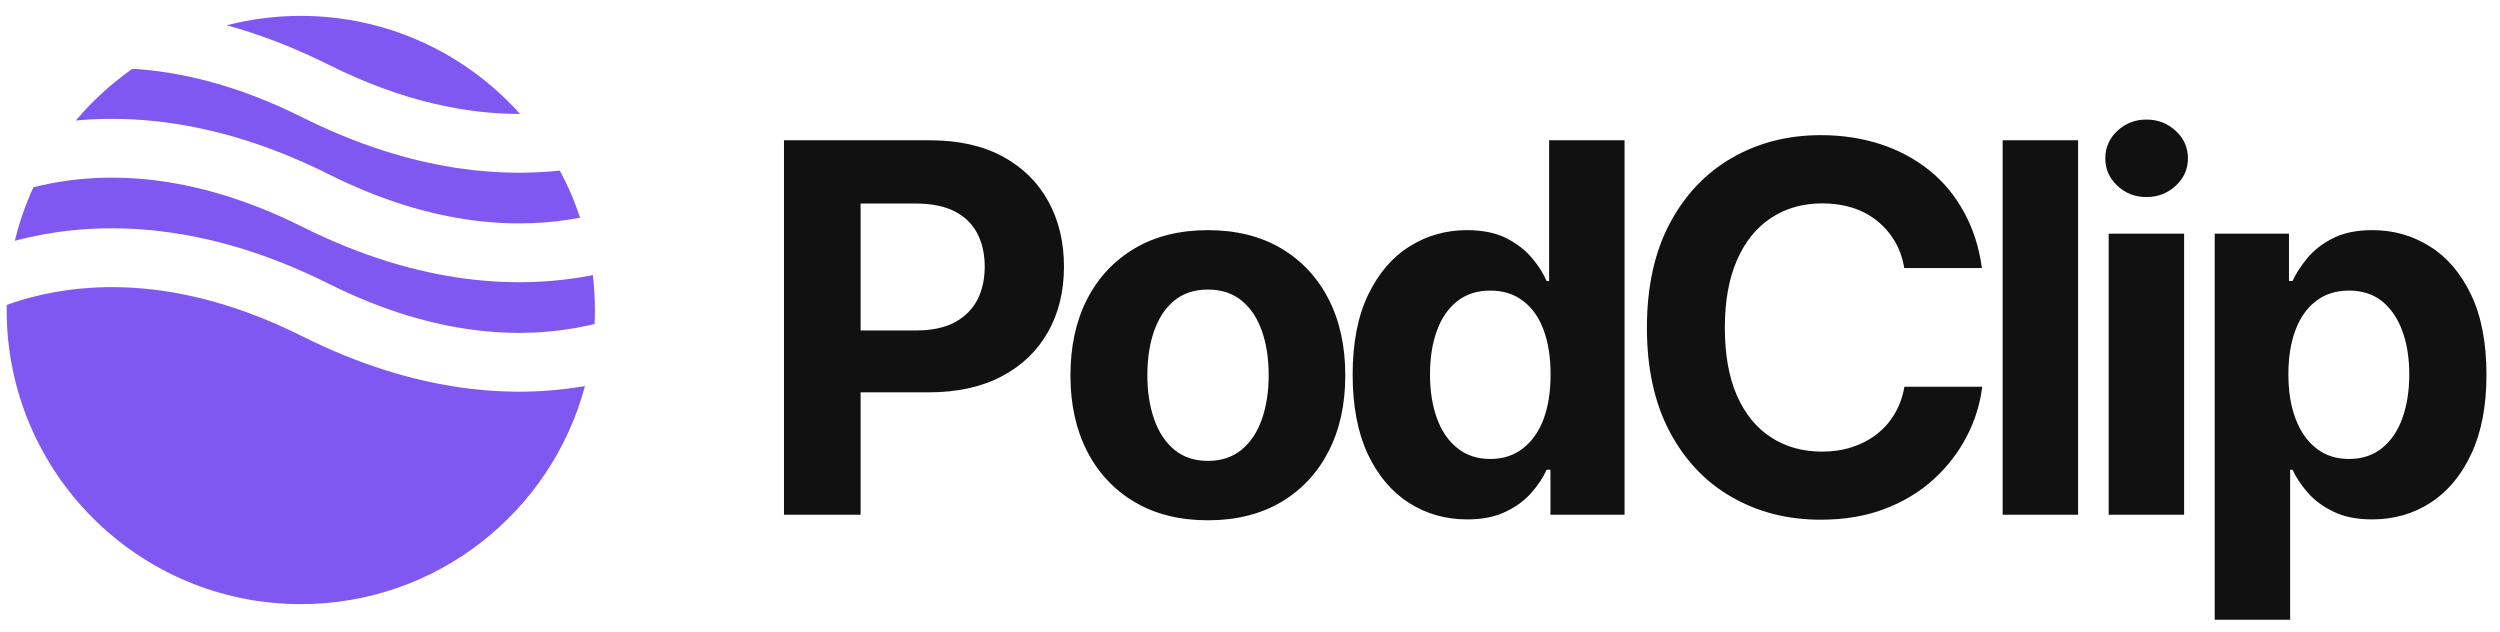
      <svg data-logo="logo" xmlns="http://www.w3.org/2000/svg" viewBox="0 0 170 43">
        <g id="logogram" transform="translate(0, 1) rotate(0) "><path fill-rule="evenodd" clip-rule="evenodd" d="M9.005 3.678C7.575 4.678 6.281 5.861 5.158 7.192C9.747 6.766 15.578 7.462 22.347 10.847C29.576 14.461 35.396 14.583 39.447 13.802C39.08 12.689 38.617 11.619 38.069 10.602C33.432 11.091 27.487 10.444 20.558 6.98C16.159 4.78 12.28 3.874 9.005 3.678ZM35.36 6.747C31.698 2.655 26.376 0.08 20.453 0.08C18.713 0.08 17.025 0.302 15.416 0.719C17.596 1.314 19.91 2.184 22.347 3.402C27.42 5.938 31.799 6.755 35.36 6.747ZM40.313 17.708C35.419 18.674 28.661 18.476 20.558 14.424C12.983 10.636 6.953 10.684 2.887 11.588C2.677 11.634 2.472 11.684 2.272 11.735C1.739 12.892 1.314 14.11 1.009 15.374C1.335 15.287 1.672 15.205 2.019 15.127C6.952 14.031 13.923 14.079 22.347 18.291C29.923 22.079 35.952 22.031 40.019 21.127C40.158 21.096 40.295 21.064 40.43 21.032C40.445 20.716 40.453 20.399 40.453 20.08C40.453 19.277 40.405 18.486 40.313 17.708ZM39.777 25.252C34.931 26.099 28.37 25.774 20.558 21.869C12.983 18.081 6.953 18.129 2.887 19.032C1.984 19.233 1.172 19.477 0.456 19.735C0.454 19.85 0.453 19.965 0.453 20.08C0.453 31.126 9.407 40.08 20.453 40.08C29.71 40.08 37.498 33.791 39.777 25.252Z" fill="#7F57F1"/></g>
        <g id="logotype" transform="translate(46, 1)"><path fill="#111111" d="M12.52 34L7.31 34L7.31 8.54L17.24 8.54Q20.14 8.54 22.18 9.64Q24.21 10.74 25.28 12.68Q26.35 14.62 26.35 17.13L26.35 17.13Q26.35 19.66 25.26 21.58Q24.17 23.51 22.12 24.59Q20.06 25.68 17.12 25.68L17.12 25.68L10.73 25.68L10.73 21.47L16.28 21.47Q17.89 21.47 18.92 20.92Q19.95 20.36 20.46 19.39Q20.96 18.41 20.96 17.13L20.96 17.13Q20.96 15.85 20.46 14.88Q19.95 13.90 18.91 13.37Q17.87 12.84 16.26 12.84L16.26 12.84L12.52 12.84L12.52 34ZM36.14 34.38L36.14 34.38Q33.26 34.38 31.16 33.14Q29.06 31.90 27.92 29.68Q26.79 27.47 26.79 24.53L26.79 24.53Q26.79 21.56 27.92 19.35Q29.06 17.13 31.16 15.89Q33.26 14.65 36.14 14.65L36.14 14.65Q39.02 14.65 41.12 15.89Q43.21 17.13 44.35 19.35Q45.48 21.56 45.48 24.53L45.48 24.53Q45.48 27.47 44.35 29.68Q43.21 31.90 41.12 33.14Q39.02 34.38 36.14 34.38ZM36.14 30.34L36.14 30.34Q37.50 30.34 38.43 29.58Q39.35 28.82 39.81 27.50Q40.27 26.17 40.27 24.52L40.27 24.52Q40.27 22.82 39.81 21.51Q39.35 20.19 38.43 19.44Q37.50 18.69 36.14 18.69L36.14 18.69Q34.77 18.69 33.85 19.44Q32.94 20.19 32.48 21.51Q32.02 22.82 32.02 24.52L32.02 24.52Q32.02 26.17 32.48 27.50Q32.94 28.82 33.85 29.58Q34.77 30.34 36.14 30.34ZM53.77 34.32L53.77 34.32Q51.57 34.32 49.80 33.19Q48.03 32.05 47.00 29.86Q45.98 27.66 45.98 24.48L45.98 24.48Q45.98 21.22 47.04 19.03Q48.10 16.84 49.86 15.75Q51.62 14.65 53.74 14.65L53.74 14.65Q55.36 14.65 56.44 15.20Q57.51 15.75 58.18 16.55Q58.85 17.35 59.17 18.11L59.17 18.11L59.34 18.11L59.34 8.54L64.47 8.54L64.47 34L59.43 34L59.43 30.94L59.17 30.94Q58.83 31.71 58.15 32.49Q57.48 33.27 56.40 33.79Q55.33 34.32 53.77 34.32ZM55.34 30.21L55.34 30.21Q56.64 30.21 57.56 29.49Q58.49 28.77 58.97 27.48Q59.44 26.19 59.44 24.46L59.44 24.46Q59.44 22.72 58.97 21.45Q58.50 20.17 57.58 19.47Q56.66 18.76 55.34 18.76L55.34 18.76Q53.99 18.76 53.08 19.49Q52.16 20.23 51.70 21.51Q51.24 22.79 51.24 24.46L51.24 24.46Q51.24 26.14 51.71 27.44Q52.18 28.74 53.10 29.47Q54.01 30.21 55.34 30.21ZM77.81 34.34L77.81 34.34Q74.43 34.34 71.76 32.80Q69.08 31.27 67.53 28.34Q65.99 25.42 65.99 21.29L65.99 21.29Q65.99 17.13 67.54 14.20Q69.10 11.27 71.78 9.73Q74.46 8.19 77.81 8.19L77.81 8.19Q79.98 8.19 81.86 8.80Q83.73 9.41 85.18 10.57Q86.63 11.73 87.55 13.42Q88.48 15.10 88.77 17.23L88.77 17.23L83.49 17.23Q83.32 16.19 82.83 15.38Q82.34 14.57 81.62 14.00Q80.89 13.42 79.95 13.12Q79.01 12.83 77.92 12.83L77.92 12.83Q75.93 12.83 74.43 13.82Q72.93 14.81 72.11 16.70Q71.29 18.58 71.29 21.29L71.29 21.29Q71.29 24.04 72.12 25.92Q72.96 27.80 74.45 28.75Q75.93 29.71 77.90 29.71L77.90 29.71Q78.99 29.71 79.92 29.41Q80.86 29.11 81.60 28.54Q82.34 27.97 82.83 27.15Q83.32 26.33 83.50 25.30L83.50 25.30L88.79 25.30Q88.58 27.06 87.73 28.69Q86.89 30.31 85.49 31.59Q84.09 32.87 82.15 33.61Q80.22 34.34 77.81 34.34ZM90.18 8.54L95.31 8.54L95.31 34L90.18 34L90.18 8.54ZM102.52 34L97.39 34L97.39 14.89L102.52 14.89L102.52 34ZM99.96 12.40L99.96 12.40Q98.80 12.40 97.98 11.63Q97.16 10.86 97.16 9.77L97.16 9.77Q97.16 8.67 97.98 7.90Q98.80 7.13 99.96 7.13L99.96 7.13Q101.12 7.13 101.95 7.90Q102.78 8.66 102.78 9.77L102.78 9.77Q102.78 10.86 101.95 11.63Q101.12 12.40 99.96 12.40ZM109.73 41.14L104.60 41.14L104.60 14.89L109.65 14.89L109.65 18.11L109.89 18.11Q110.24 17.35 110.90 16.55Q111.56 15.75 112.64 15.20Q113.71 14.65 115.34 14.65L115.34 14.65Q117.46 14.65 119.22 15.75Q120.98 16.84 122.03 19.03Q123.08 21.22 123.08 24.48L123.08 24.48Q123.08 27.66 122.05 29.86Q121.03 32.05 119.27 33.19Q117.51 34.32 115.30 34.32L115.30 34.32Q113.75 34.32 112.67 33.79Q111.59 33.27 110.92 32.49Q110.24 31.71 109.89 30.94L109.89 30.94L109.73 30.94L109.73 41.14ZM113.73 30.21L113.73 30.21Q115.06 30.21 115.98 29.47Q116.89 28.74 117.36 27.44Q117.83 26.14 117.83 24.46L117.83 24.46Q117.83 22.79 117.36 21.51Q116.89 20.23 115.99 19.49Q115.08 18.76 113.73 18.76L113.73 18.76Q112.41 18.76 111.49 19.47Q110.57 20.17 110.09 21.45Q109.61 22.72 109.61 24.46L109.61 24.46Q109.61 26.19 110.10 27.48Q110.59 28.77 111.51 29.49Q112.43 30.21 113.73 30.21Z"/></g>
        
      </svg>
    